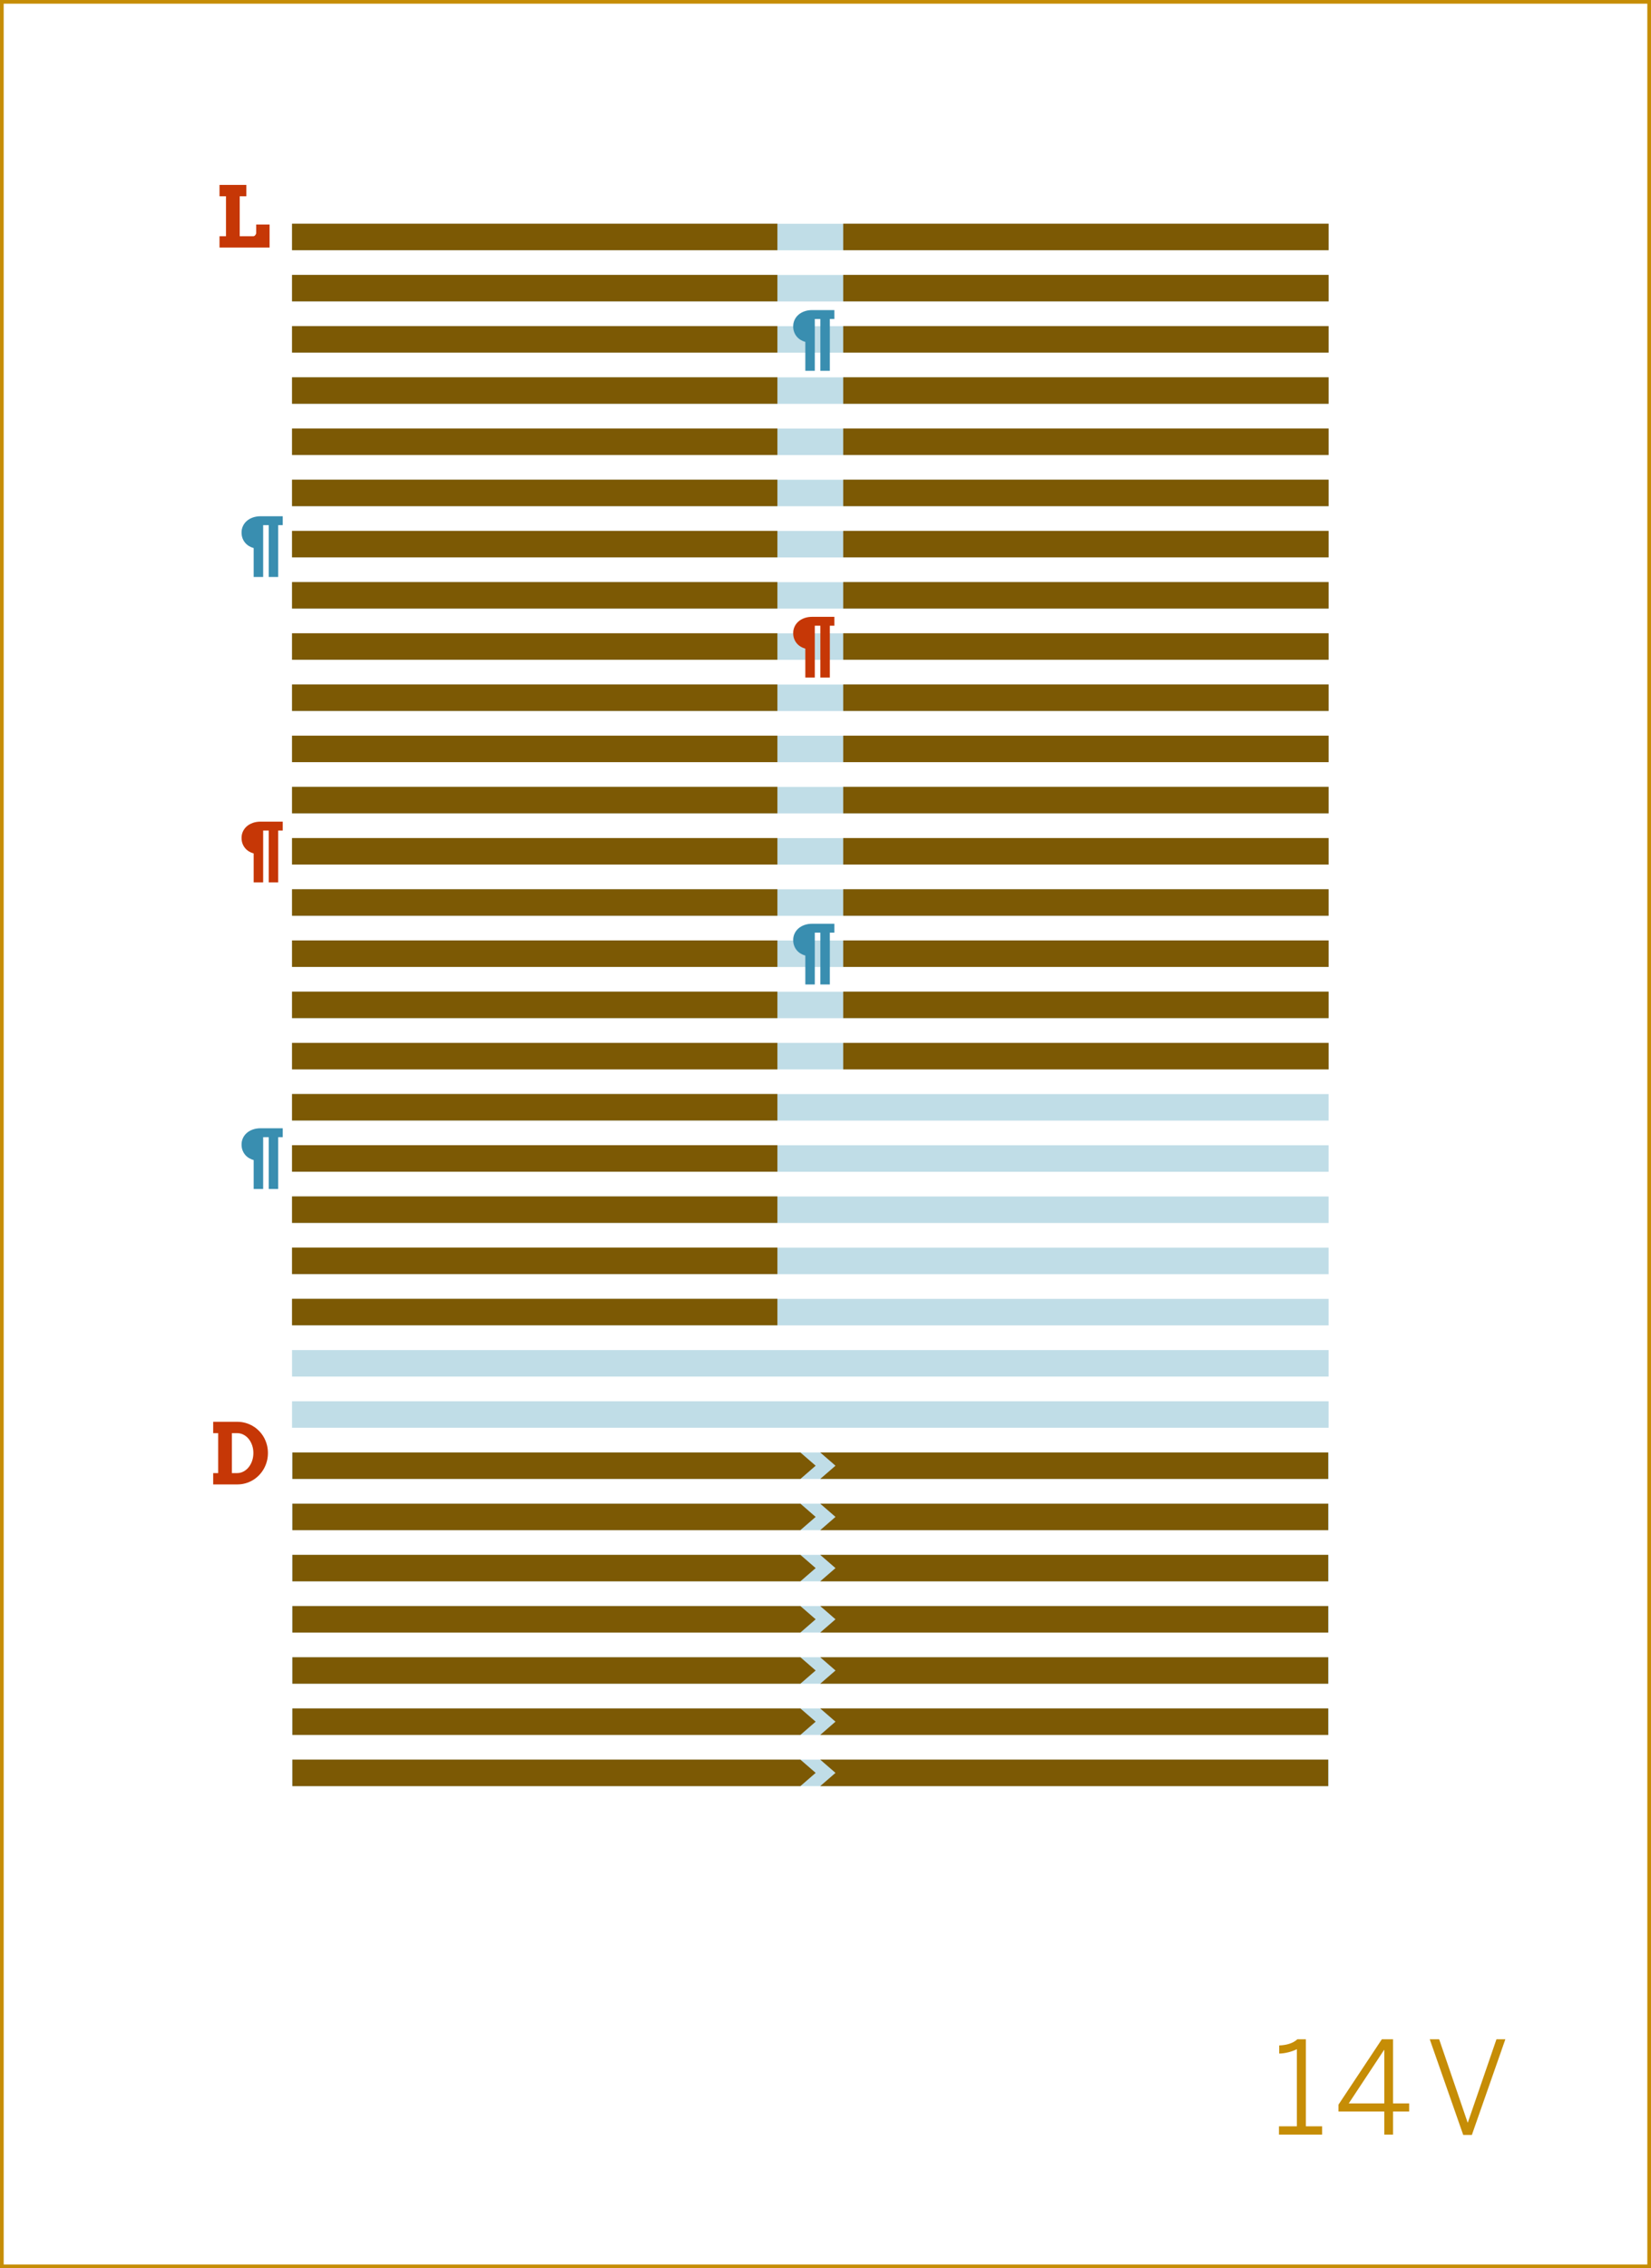 <?xml version="1.0" encoding="utf-8"?>
<!-- Generator: Adobe Illustrator 16.0.4, SVG Export Plug-In . SVG Version: 6.00 Build 0)  -->
<!DOCTYPE svg PUBLIC "-//W3C//DTD SVG 1.1//EN" "http://www.w3.org/Graphics/SVG/1.1/DTD/svg11.dtd">
<svg version="1.1" id="Layer_1" xmlns="http://www.w3.org/2000/svg" xmlns:xlink="http://www.w3.org/1999/xlink" x="0px" y="0px"
	 width="448.746px" height="616.44px" viewBox="0 0 448.746 616.44" enable-background="new 0 0 448.746 616.44"
	 xml:space="preserve">
<rect x="0" y="0" width="448.746" height="616.44" fill="#333333" stroke="none"/>
<rect x="0.5" y="0.5" fill="#FFFFFF" stroke="#C68D06" stroke-miterlimit="10" width="447.746" height="615.44"/>
<g>
	<path fill="#C68D06" d="M347.625,577.894h4.865v-20.967c-1.26,0.665-3.29,1.189-4.796,1.189v-2.205
		c1.995-0.07,3.78-0.595,4.936-1.68h2.311v23.662h4.41v2.24h-11.726V577.894z"/>
	<path fill="#C68D06" d="M376.256,573.869h-12.461v-1.855l11.796-17.781h3.046v17.432h4.375v2.205h-4.375v6.266h-2.381V573.869z
		 M376.256,571.664v-14.526h-0.069l-9.592,14.526H376.256z"/>
	<path fill="#C68D06" d="M388.609,554.232h2.556l7.735,22.612h0.07l7.771-22.612h2.416l-9.102,26.008h-2.345L388.609,554.232z"/>
</g>
<g>
	<rect x="79.375" y="158.217" fill="#C0DDE7" width="281.739" height="7.199"/>
</g>
<g>
	<rect x="79.375" y="172.13" fill="#C0DDE7" width="281.738" height="7.199"/>
</g>
<g>
	<rect x="79.375" y="186.044" fill="#C0DDE7" width="281.739" height="7.201"/>
</g>
<g>
	<rect x="79.375" y="199.958" fill="#C0DDE7" width="281.739" height="7.199"/>
</g>
<g>
	<rect x="79.375" y="213.872" fill="#C0DDE7" width="281.739" height="7.199"/>
</g>
<g>
	<rect x="79.375" y="227.785" fill="#C0DDE7" width="281.739" height="7.201"/>
</g>
<g>
	<rect x="79.375" y="241.699" fill="#C0DDE7" width="281.738" height="7.199"/>
</g>
<g>
	<rect x="79.375" y="255.612" fill="#C0DDE7" width="281.738" height="7.2"/>
</g>
<g>
	<rect x="79.375" y="269.528" fill="#C0DDE7" width="281.739" height="7.199"/>
</g>
<g>
	<rect x="79.375" y="283.44" fill="#C0DDE7" width="281.738" height="7.2"/>
</g>
<g>
	<rect x="79.375" y="297.354" fill="#C0DDE7" width="281.739" height="7.2"/>
</g>
<g>
	<rect x="79.375" y="311.269" fill="#C0DDE7" width="281.739" height="7.2"/>
</g>
<g>
	<rect x="79.375" y="325.183" fill="#C0DDE7" width="281.739" height="7.199"/>
</g>
<g>
	<rect x="79.375" y="339.096" fill="#C0DDE7" width="281.738" height="7.2"/>
</g>
<g>
	<rect x="79.375" y="353.01" fill="#C0DDE7" width="281.739" height="7.2"/>
</g>
<g>
	<rect x="79.375" y="366.924" fill="#C0DDE7" width="281.739" height="7.2"/>
</g>
<g>
	<rect x="79.375" y="380.838" fill="#C0DDE7" width="281.739" height="7.199"/>
</g>
<g>
	<rect x="79.375" y="394.752" fill="#C0DDE7" width="281.739" height="7.199"/>
</g>
<g>
	<rect x="79.375" y="408.665" fill="#C0DDE7" width="281.738" height="7.199"/>
</g>
<g>
	<rect x="79.375" y="422.579" fill="#C0DDE7" width="281.739" height="7.2"/>
</g>
<g>
	<rect x="79.375" y="436.492" fill="#C0DDE7" width="281.738" height="7.2"/>
</g>
<g>
	<rect x="79.375" y="450.407" fill="#C0DDE7" width="281.739" height="7.199"/>
</g>
<g>
	<rect x="79.375" y="464.32" fill="#C0DDE7" width="281.738" height="7.199"/>
</g>
<g>
	<rect x="79.375" y="478.234" fill="#C0DDE7" width="281.739" height="7.2"/>
</g>
<g>
	<rect x="79.375" y="60.82" fill="#C0DDE7" width="281.739" height="7.2"/>
</g>
<g>
	<rect x="79.375" y="74.733" fill="#C0DDE7" width="281.738" height="7.2"/>
</g>
<g>
	<rect x="79.375" y="144.303" fill="#C0DDE7" width="281.738" height="7.199"/>
</g>
<g>
	<rect x="79.375" y="88.647" fill="#C0DDE7" width="281.739" height="7.199"/>
</g>
<g>
	<rect x="79.375" y="102.561" fill="#C0DDE7" width="281.738" height="7.2"/>
</g>
<g>
	<rect x="79.375" y="116.475" fill="#C0DDE7" width="281.738" height="7.199"/>
</g>
<g>
	<rect x="79.375" y="130.389" fill="#C0DDE7" width="281.738" height="7.199"/>
</g>
<g>
	<g>
		<g>
			<g>
				<polygon fill="#7C5904" points="217.549,401.95 79.479,401.95 79.479,394.751 217.549,394.751 221.697,398.351 				"/>
			</g>
			<g>
				<polygon fill="#7C5904" points="222.939,394.751 361.01,394.751 361.01,401.95 222.939,401.95 227.088,398.351 				"/>
			</g>
		</g>
		<g>
			<g>
				<polygon fill="#7C5904" points="217.549,415.864 79.479,415.864 79.479,408.665 217.549,408.665 221.697,412.265 				"/>
			</g>
			<g>
				<polygon fill="#7C5904" points="222.939,408.665 361.01,408.665 361.01,415.864 222.939,415.864 227.088,412.265 				"/>
			</g>
		</g>
		<g>
			<g>
				<polygon fill="#7C5904" points="217.549,485.433 79.479,485.433 79.479,478.233 217.549,478.233 221.697,481.833 				"/>
			</g>
			<g>
				<polygon fill="#7C5904" points="222.939,478.233 361.01,478.233 361.01,485.433 222.939,485.433 227.088,481.833 				"/>
			</g>
		</g>
		<g>
			<g>
				<polygon fill="#7C5904" points="217.549,429.777 79.479,429.777 79.479,422.578 217.549,422.578 221.697,426.178 				"/>
			</g>
			<g>
				<polygon fill="#7C5904" points="222.939,422.578 361.01,422.578 361.01,429.777 222.939,429.777 227.088,426.178 				"/>
			</g>
		</g>
		<g>
			<g>
				<polygon fill="#7C5904" points="217.549,443.691 79.479,443.691 79.479,436.492 217.549,436.492 221.697,440.091 				"/>
			</g>
			<g>
				<polygon fill="#7C5904" points="222.939,436.492 361.01,436.492 361.01,443.691 222.939,443.691 227.088,440.091 				"/>
			</g>
		</g>
		<g>
			<g>
				<polygon fill="#7C5904" points="217.549,457.604 79.479,457.604 79.479,450.404 217.549,450.404 221.697,454.004 				"/>
			</g>
			<g>
				<polygon fill="#7C5904" points="222.939,450.404 361.01,450.404 361.01,457.604 222.939,457.604 227.088,454.004 				"/>
			</g>
		</g>
		<g>
			<g>
				<polygon fill="#7C5904" points="217.549,471.519 79.479,471.519 79.479,464.318 217.549,464.318 221.697,467.918 				"/>
			</g>
			<g>
				<polygon fill="#7C5904" points="222.939,464.318 361.01,464.318 361.01,471.519 222.939,471.519 227.088,467.918 				"/>
			</g>
		</g>
	</g>
	<g>
		<path fill="#C63706" d="M57.943,386.413h6.536c0.779,0,1.525,0.102,2.24,0.303c0.715,0.203,1.382,0.487,1.999,0.854
			c0.618,0.367,1.18,0.808,1.685,1.32c0.506,0.513,0.938,1.084,1.297,1.713s0.636,1.306,0.831,2.032
			c0.195,0.727,0.292,1.482,0.292,2.269s-0.097,1.542-0.292,2.269c-0.195,0.727-0.472,1.405-0.831,2.038s-0.792,1.209-1.297,1.729
			c-0.505,0.521-1.067,0.966-1.685,1.337c-0.617,0.37-1.284,0.656-1.999,0.859c-0.715,0.201-1.461,0.303-2.24,0.303h-6.536v-3.077
			h1.359V389.5h-1.359V386.413z M63.031,389.5v10.86h1.426c0.606,0,1.179-0.143,1.718-0.427s1.007-0.672,1.404-1.162
			s0.711-1.067,0.943-1.729c0.232-0.663,0.348-1.376,0.348-2.14c0-0.756-0.116-1.464-0.348-2.123
			c-0.232-0.658-0.546-1.231-0.943-1.718s-0.865-0.868-1.404-1.146s-1.112-0.416-1.718-0.416H63.031z"/>
	</g>
</g>
<g>
	<path fill="#C63706" d="M59.662,50.256h7.289v3.088h-1.797v10.86h3.706c0.097,0,0.193-0.028,0.286-0.084
		c0.094-0.057,0.176-0.13,0.247-0.22c0.071-0.09,0.129-0.187,0.174-0.291c0.045-0.105,0.067-0.206,0.067-0.304v-2.28h3.638v6.256
		H59.662v-3.077h1.763v-10.86h-1.763V50.256z"/>
</g>
<g>
	<path fill="#398EB0" d="M218.887,92.923c-0.451-0.123-0.876-0.305-1.274-0.545s-0.747-0.537-1.046-0.893
		c-0.299-0.354-0.536-0.764-0.712-1.23c-0.176-0.465-0.264-0.988-0.264-1.568c0-0.615,0.123-1.191,0.369-1.727
		c0.246-0.537,0.595-1.004,1.046-1.402s0.996-0.712,1.635-0.94c0.639-0.229,1.351-0.343,2.136-0.343h6.012v2.417h-1.239v14.089
		h-2.575V86.692h-1.512v14.089h-2.575V92.923z"/>
</g>
<g>
	<path fill="#398EB0" d="M68.951,148.954c-0.451-0.123-0.876-0.305-1.274-0.545s-0.747-0.537-1.046-0.893
		c-0.299-0.354-0.536-0.764-0.712-1.23c-0.176-0.465-0.264-0.988-0.264-1.568c0-0.615,0.123-1.191,0.369-1.727
		c0.246-0.537,0.595-1.004,1.046-1.402s0.996-0.712,1.635-0.94s1.351-0.343,2.136-0.343h6.012v2.417h-1.239v14.089h-2.575v-14.089
		h-1.512v14.089h-2.575V148.954z"/>
</g>
<g>
	<path fill="#C63706" d="M68.951,231.954c-0.451-0.123-0.876-0.305-1.274-0.545s-0.747-0.537-1.046-0.893
		c-0.299-0.354-0.536-0.764-0.712-1.23c-0.176-0.465-0.264-0.988-0.264-1.568c0-0.615,0.123-1.191,0.369-1.727
		c0.246-0.537,0.595-1.004,1.046-1.402s0.996-0.712,1.635-0.94s1.351-0.343,2.136-0.343h6.012v2.417h-1.239v14.089h-2.575v-14.089
		h-1.512v14.089h-2.575V231.954z"/>
</g>
<g>
	<path fill="#398EB0" d="M68.951,315.288c-0.451-0.123-0.876-0.305-1.274-0.545s-0.747-0.537-1.046-0.893
		c-0.299-0.354-0.536-0.764-0.712-1.23c-0.176-0.465-0.264-0.988-0.264-1.568c0-0.615,0.123-1.191,0.369-1.727
		c0.246-0.537,0.595-1.004,1.046-1.402s0.996-0.712,1.635-0.94s1.351-0.343,2.136-0.343h6.012v2.417h-1.239v14.089h-2.575v-14.089
		h-1.512v14.089h-2.575V315.288z"/>
</g>
<g>
	<path fill="#398EB0" d="M218.887,259.704c-0.451-0.123-0.876-0.305-1.274-0.545s-0.747-0.537-1.046-0.893
		c-0.299-0.354-0.536-0.764-0.712-1.23c-0.176-0.465-0.264-0.988-0.264-1.568c0-0.615,0.123-1.191,0.369-1.727
		c0.246-0.537,0.595-1.004,1.046-1.402s0.996-0.712,1.635-0.94c0.639-0.229,1.351-0.343,2.136-0.343h6.012v2.417h-1.239v14.089
		h-2.575v-14.089h-1.512v14.089h-2.575V259.704z"/>
</g>
<g>
	<path fill="#C63706" d="M218.887,176.288c-0.451-0.123-0.876-0.305-1.274-0.545s-0.747-0.537-1.046-0.893
		c-0.299-0.354-0.536-0.764-0.712-1.23c-0.176-0.465-0.264-0.988-0.264-1.568c0-0.615,0.123-1.191,0.369-1.727
		c0.246-0.537,0.595-1.004,1.046-1.402s0.996-0.712,1.635-0.94c0.639-0.229,1.351-0.343,2.136-0.343h6.012v2.417h-1.239v14.089
		h-2.575v-14.089h-1.512v14.089h-2.575V176.288z"/>
</g>
<g>
	<rect x="229.186" y="60.797" fill="#7C5904" width="131.928" height="7.2"/>
</g>
<g>
	<rect x="79.375" y="60.797" fill="#7C5904" width="131.928" height="7.2"/>
</g>
<g>
	<g>
		<rect x="229.186" y="74.711" fill="#7C5904" width="131.928" height="7.2"/>
	</g>
	<g>
		<rect x="79.375" y="74.711" fill="#7C5904" width="131.928" height="7.2"/>
	</g>
</g>
<g>
	<g>
		<rect x="229.186" y="88.625" fill="#7C5904" width="131.928" height="7.2"/>
	</g>
	<g>
		<rect x="79.375" y="88.625" fill="#7C5904" width="131.928" height="7.2"/>
	</g>
</g>
<g>
	<g>
		<rect x="229.186" y="102.539" fill="#7C5904" width="131.928" height="7.2"/>
	</g>
	<g>
		<rect x="79.375" y="102.539" fill="#7C5904" width="131.928" height="7.2"/>
	</g>
</g>
<g>
	<g>
		<rect x="229.186" y="116.453" fill="#7C5904" width="131.928" height="7.2"/>
	</g>
	<g>
		<rect x="79.375" y="116.453" fill="#7C5904" width="131.928" height="7.2"/>
	</g>
</g>
<g>
	<g>
		<rect x="229.186" y="130.366" fill="#7C5904" width="131.928" height="7.2"/>
	</g>
	<g>
		<rect x="79.375" y="130.366" fill="#7C5904" width="131.928" height="7.2"/>
	</g>
</g>
<g>
	<g>
		<rect x="229.186" y="144.279" fill="#7C5904" width="131.928" height="7.2"/>
	</g>
	<g>
		<rect x="79.375" y="144.279" fill="#7C5904" width="131.928" height="7.2"/>
	</g>
</g>
<g>
	<g>
		<rect x="229.186" y="158.194" fill="#7C5904" width="131.928" height="7.201"/>
	</g>
	<g>
		<rect x="79.375" y="158.194" fill="#7C5904" width="131.928" height="7.201"/>
	</g>
</g>
<g>
	<g>
		<rect x="229.186" y="172.107" fill="#7C5904" width="131.928" height="7.2"/>
	</g>
	<g>
		<rect x="79.375" y="172.107" fill="#7C5904" width="131.928" height="7.2"/>
	</g>
</g>
<g>
	<g>
		<rect x="229.186" y="186.021" fill="#7C5904" width="131.928" height="7.2"/>
	</g>
	<g>
		<rect x="79.375" y="186.021" fill="#7C5904" width="131.928" height="7.2"/>
	</g>
</g>
<g>
	<g>
		<rect x="229.186" y="199.936" fill="#7C5904" width="131.928" height="7.201"/>
	</g>
	<g>
		<rect x="79.375" y="199.936" fill="#7C5904" width="131.928" height="7.201"/>
	</g>
</g>
<g>
	<g>
		<rect x="229.186" y="213.85" fill="#7C5904" width="131.928" height="7.2"/>
	</g>
	<g>
		<rect x="79.375" y="213.85" fill="#7C5904" width="131.928" height="7.2"/>
	</g>
</g>
<g>
	<g>
		<rect x="229.186" y="227.763" fill="#7C5904" width="131.928" height="7.2"/>
	</g>
	<g>
		<rect x="79.375" y="227.763" fill="#7C5904" width="131.928" height="7.2"/>
	</g>
</g>
<g>
	<g>
		<rect x="229.186" y="241.677" fill="#7C5904" width="131.928" height="7.201"/>
	</g>
	<g>
		<rect x="79.375" y="241.677" fill="#7C5904" width="131.928" height="7.201"/>
	</g>
</g>
<g>
	<g>
		<rect x="229.186" y="255.591" fill="#7C5904" width="131.928" height="7.2"/>
	</g>
	<g>
		<rect x="79.375" y="255.591" fill="#7C5904" width="131.928" height="7.2"/>
	</g>
</g>
<g>
	<g>
		<rect x="229.186" y="269.505" fill="#7C5904" width="131.928" height="7.2"/>
	</g>
	<g>
		<rect x="79.375" y="269.505" fill="#7C5904" width="131.928" height="7.2"/>
	</g>
</g>
<g>
	<g>
		<rect x="229.186" y="283.44" fill="#7C5904" width="131.928" height="7.2"/>
	</g>
	<g>
		<rect x="79.375" y="283.44" fill="#7C5904" width="131.928" height="7.2"/>
	</g>
</g>
<g>
	<rect x="79.375" y="297.332" fill="#7C5904" width="131.928" height="7.2"/>
</g>
<g>
	<rect x="79.375" y="311.246" fill="#7C5904" width="131.928" height="7.2"/>
</g>
<g>
	<rect x="79.375" y="325.159" fill="#7C5904" width="131.928" height="7.2"/>
</g>
<g>
	<rect x="79.375" y="339.074" fill="#7C5904" width="131.928" height="7.2"/>
</g>
<g>
	<rect x="79.375" y="352.987" fill="#7C5904" width="131.928" height="7.2"/>
</g>
</svg>
